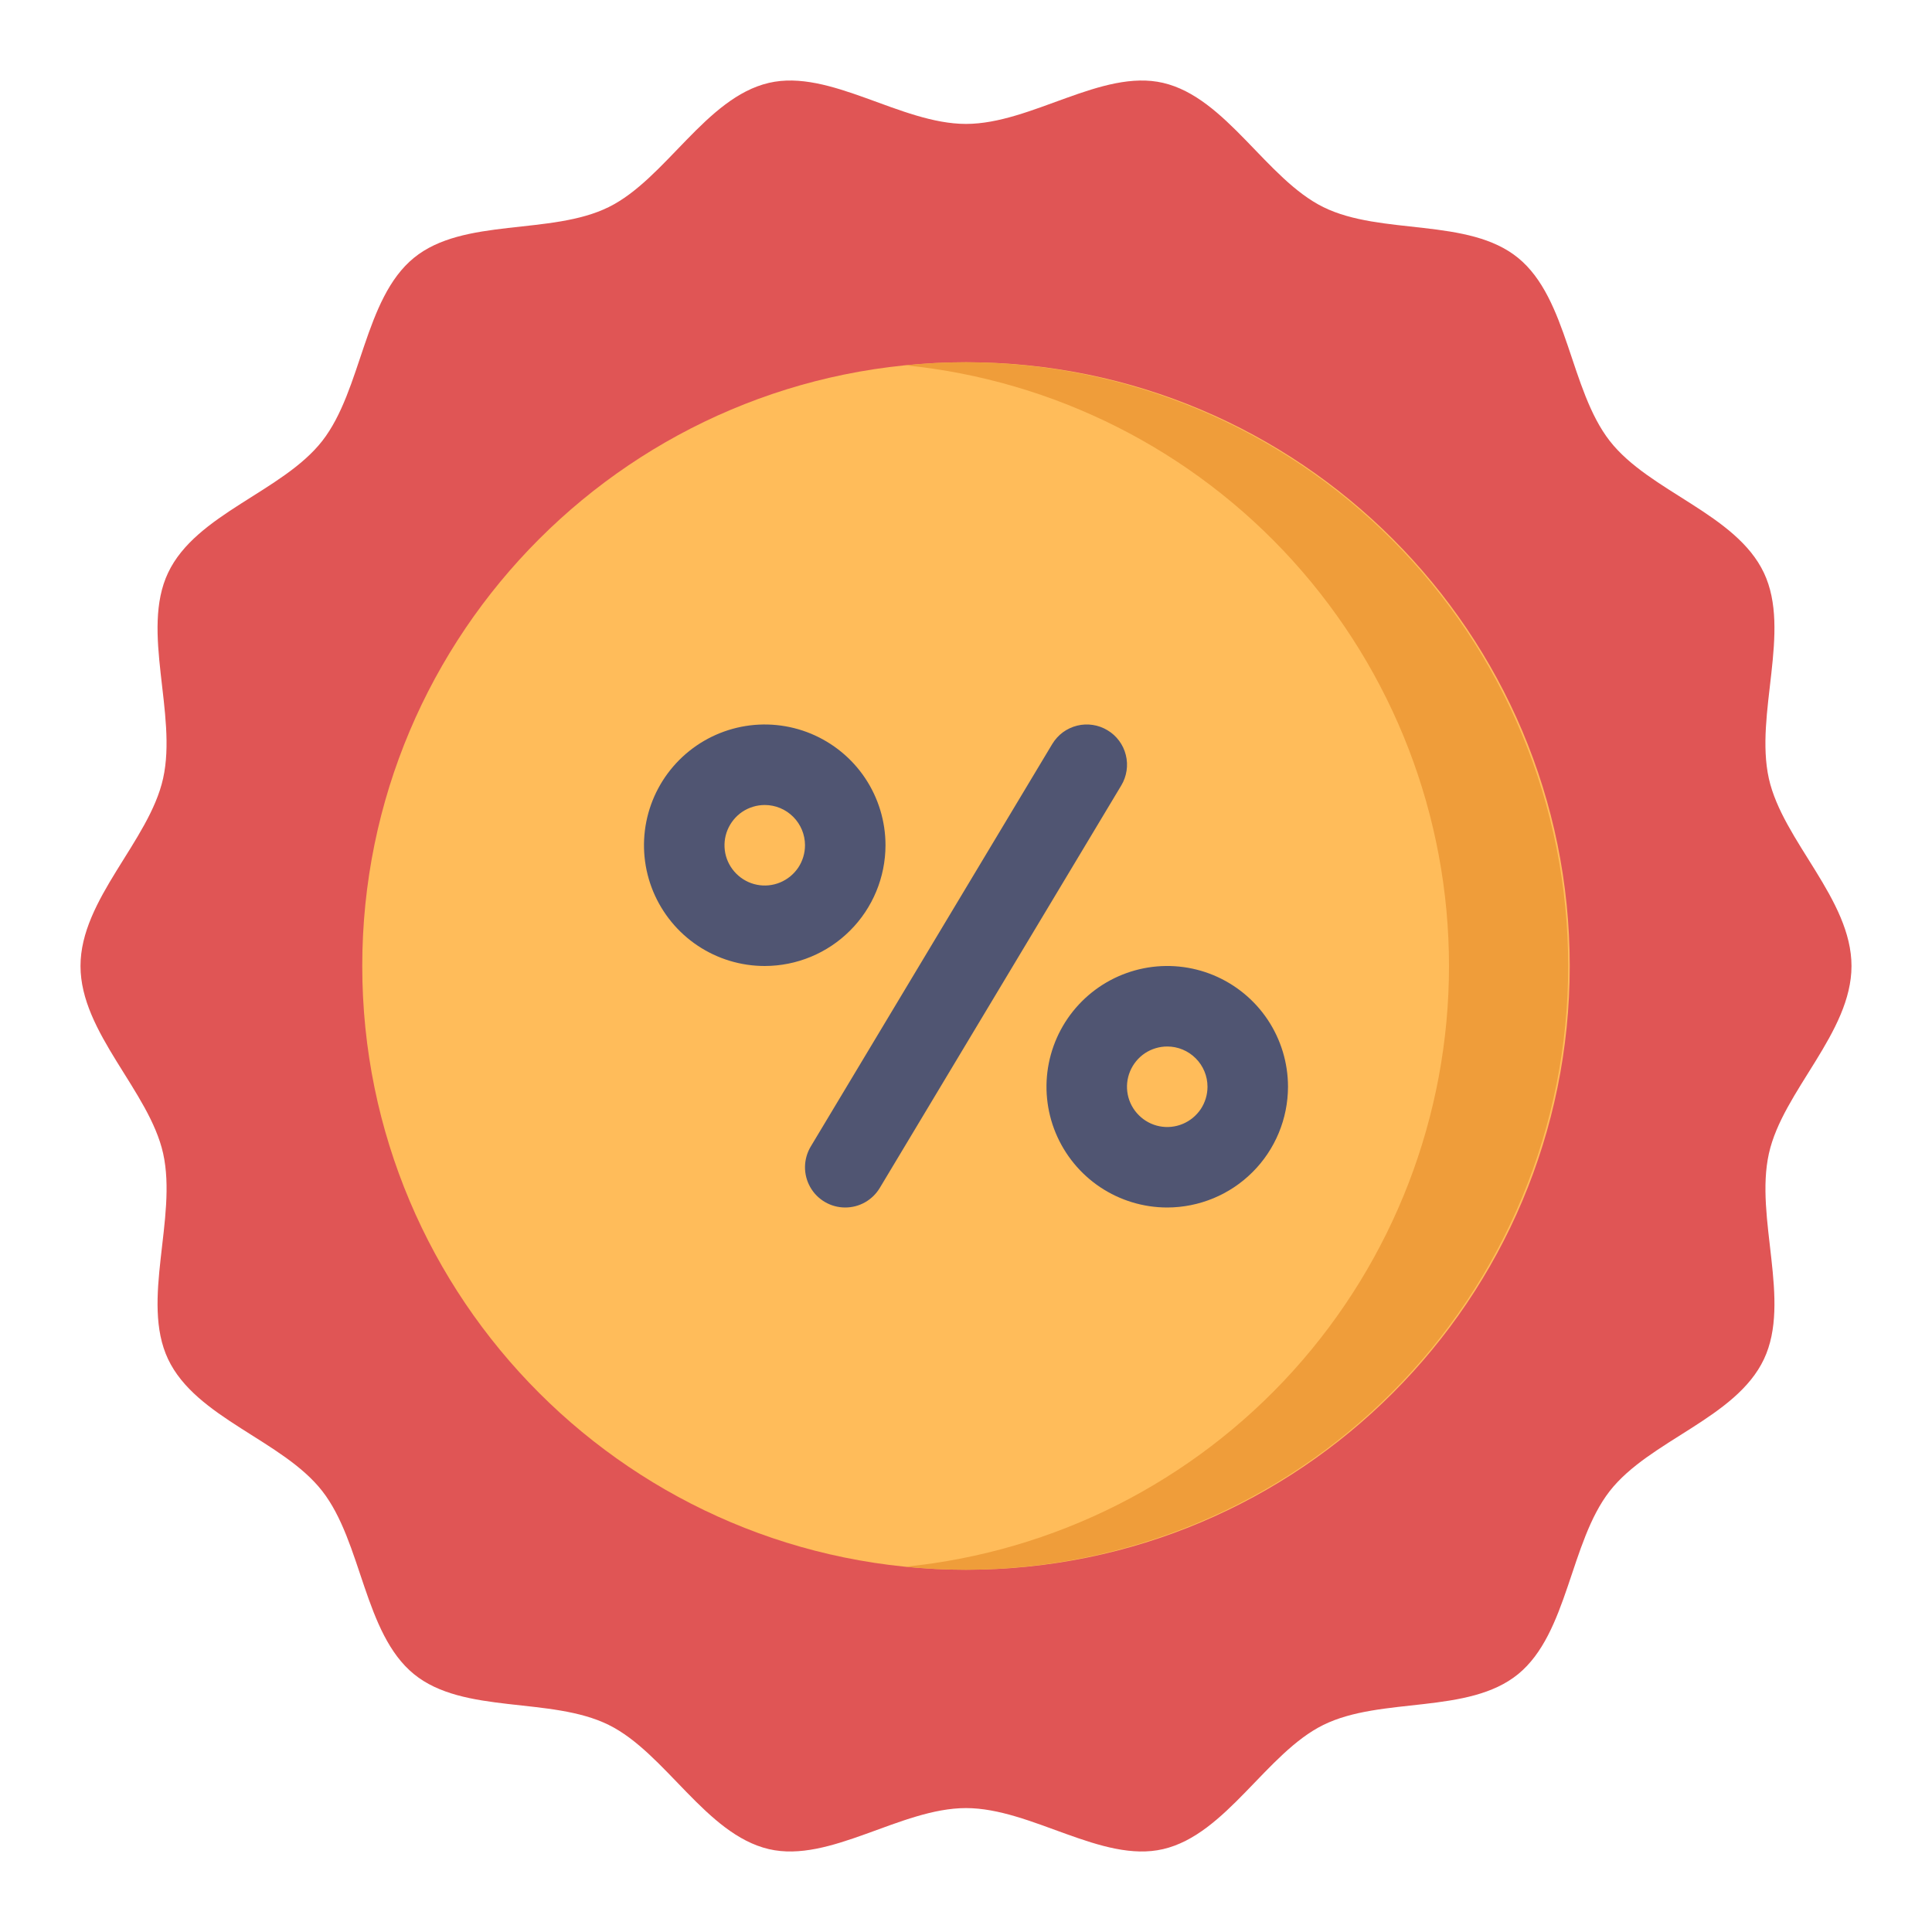 <svg width="36" height="36" viewBox="0 0 36 36" fill="none" xmlns="http://www.w3.org/2000/svg">
<path d="M34.5 18C34.5 19.246 33.22 20.328 32.961 21.494C32.693 22.697 33.381 24.239 32.869 25.325C32.348 26.428 30.736 26.836 29.995 27.784C29.252 28.737 29.219 30.434 28.288 31.195C27.361 31.952 25.737 31.609 24.658 32.142C23.596 32.665 22.849 34.183 21.672 34.456C20.532 34.721 19.218 33.691 18 33.691C16.782 33.691 15.467 34.721 14.328 34.456C13.151 34.182 12.403 32.665 11.342 32.141C10.263 31.608 8.638 31.951 7.712 31.194C6.78 30.433 6.748 28.736 6.004 27.783C5.264 26.835 3.652 26.427 3.131 25.324C2.619 24.238 3.307 22.697 3.04 21.493C2.78 20.328 1.5 19.246 1.5 18C1.5 16.754 2.78 15.672 3.039 14.506C3.307 13.303 2.619 11.761 3.131 10.675C3.652 9.572 5.264 9.164 6.005 8.216C6.748 7.263 6.781 5.566 7.712 4.805C8.639 4.048 10.263 4.391 11.342 3.859C12.404 3.335 13.151 1.817 14.328 1.544C15.468 1.279 16.782 2.309 18 2.309C19.218 2.309 20.533 1.279 21.672 1.544C22.849 1.818 23.596 3.335 24.658 3.859C25.737 4.392 27.362 4.049 28.288 4.806C29.22 5.567 29.252 7.264 29.996 8.217C30.736 9.165 32.348 9.573 32.869 10.676C33.381 11.762 32.693 13.303 32.96 14.507C33.22 15.672 34.5 16.754 34.5 18Z" fill="#E05555"/>
<path d="M18 29.25C24.213 29.25 29.25 24.213 29.25 18C29.25 11.787 24.213 6.75 18 6.75C11.787 6.75 6.75 11.787 6.75 18C6.75 24.213 11.787 29.25 18 29.25Z" fill="#FFBC5A"/>
<path d="M18 6.75C17.62 6.75 17.245 6.77 16.875 6.807C19.65 7.086 22.222 8.385 24.093 10.453C25.964 12.522 27 15.211 27 18C27 20.789 25.964 23.478 24.093 25.547C22.222 27.615 19.65 28.914 16.875 29.193C17.245 29.23 17.62 29.25 18 29.25C20.979 29.242 23.833 28.054 25.936 25.945C28.04 23.836 29.221 20.979 29.221 18C29.221 15.021 28.04 12.164 25.936 10.055C23.833 7.946 20.979 6.758 18 6.75Z" fill="#EF9D3A"/>
<path d="M14.25 18C13.805 18 13.37 17.868 13 17.621C12.63 17.374 12.342 17.022 12.171 16.611C12.001 16.2 11.956 15.748 12.043 15.311C12.13 14.875 12.344 14.474 12.659 14.159C12.974 13.844 13.375 13.63 13.811 13.543C14.248 13.456 14.7 13.501 15.111 13.671C15.522 13.842 15.874 14.13 16.121 14.5C16.368 14.87 16.5 15.305 16.5 15.75C16.499 16.346 16.262 16.919 15.84 17.34C15.418 17.762 14.847 17.999 14.25 18ZM14.25 15C14.102 15 13.957 15.044 13.833 15.126C13.71 15.209 13.614 15.326 13.557 15.463C13.5 15.6 13.486 15.751 13.514 15.896C13.543 16.042 13.615 16.175 13.72 16.28C13.825 16.385 13.958 16.457 14.104 16.486C14.249 16.515 14.4 16.5 14.537 16.443C14.674 16.386 14.791 16.29 14.874 16.167C14.956 16.043 15 15.898 15 15.75C15 15.551 14.921 15.361 14.78 15.22C14.639 15.079 14.449 15 14.25 15Z" fill="#505572"/>
<path d="M21.75 22.5C21.305 22.5 20.87 22.368 20.5 22.121C20.13 21.874 19.842 21.522 19.671 21.111C19.501 20.7 19.456 20.247 19.543 19.811C19.63 19.375 19.844 18.974 20.159 18.659C20.474 18.344 20.875 18.13 21.311 18.043C21.747 17.956 22.2 18.001 22.611 18.171C23.022 18.342 23.374 18.63 23.621 19C23.868 19.37 24 19.805 24 20.25C23.999 20.846 23.762 21.419 23.34 21.84C22.919 22.262 22.346 22.499 21.75 22.5ZM21.75 19.5C21.602 19.5 21.457 19.544 21.333 19.626C21.21 19.709 21.114 19.826 21.057 19.963C21 20.1 20.985 20.251 21.014 20.396C21.043 20.542 21.115 20.675 21.22 20.78C21.325 20.885 21.458 20.957 21.604 20.986C21.749 21.015 21.9 21 22.037 20.943C22.174 20.886 22.291 20.79 22.374 20.667C22.456 20.543 22.5 20.398 22.5 20.25C22.5 20.051 22.421 19.861 22.28 19.72C22.139 19.579 21.949 19.5 21.75 19.5Z" fill="#505572"/>
<path d="M15.749 22.5C15.617 22.5 15.486 22.465 15.372 22.398C15.257 22.331 15.162 22.235 15.097 22.119C15.032 22.004 14.998 21.873 15 21.74C15.002 21.608 15.039 21.478 15.107 21.364L19.607 13.864C19.658 13.78 19.724 13.706 19.803 13.647C19.883 13.588 19.973 13.546 20.068 13.522C20.164 13.498 20.263 13.493 20.361 13.508C20.458 13.522 20.552 13.556 20.636 13.607C20.721 13.657 20.794 13.724 20.853 13.803C20.912 13.882 20.954 13.972 20.978 14.068C21.002 14.164 21.007 14.263 20.992 14.361C20.977 14.458 20.944 14.552 20.893 14.636L16.393 22.136C16.326 22.247 16.232 22.339 16.119 22.403C16.006 22.467 15.879 22.5 15.749 22.5Z" fill="#505572"/>
</svg>
